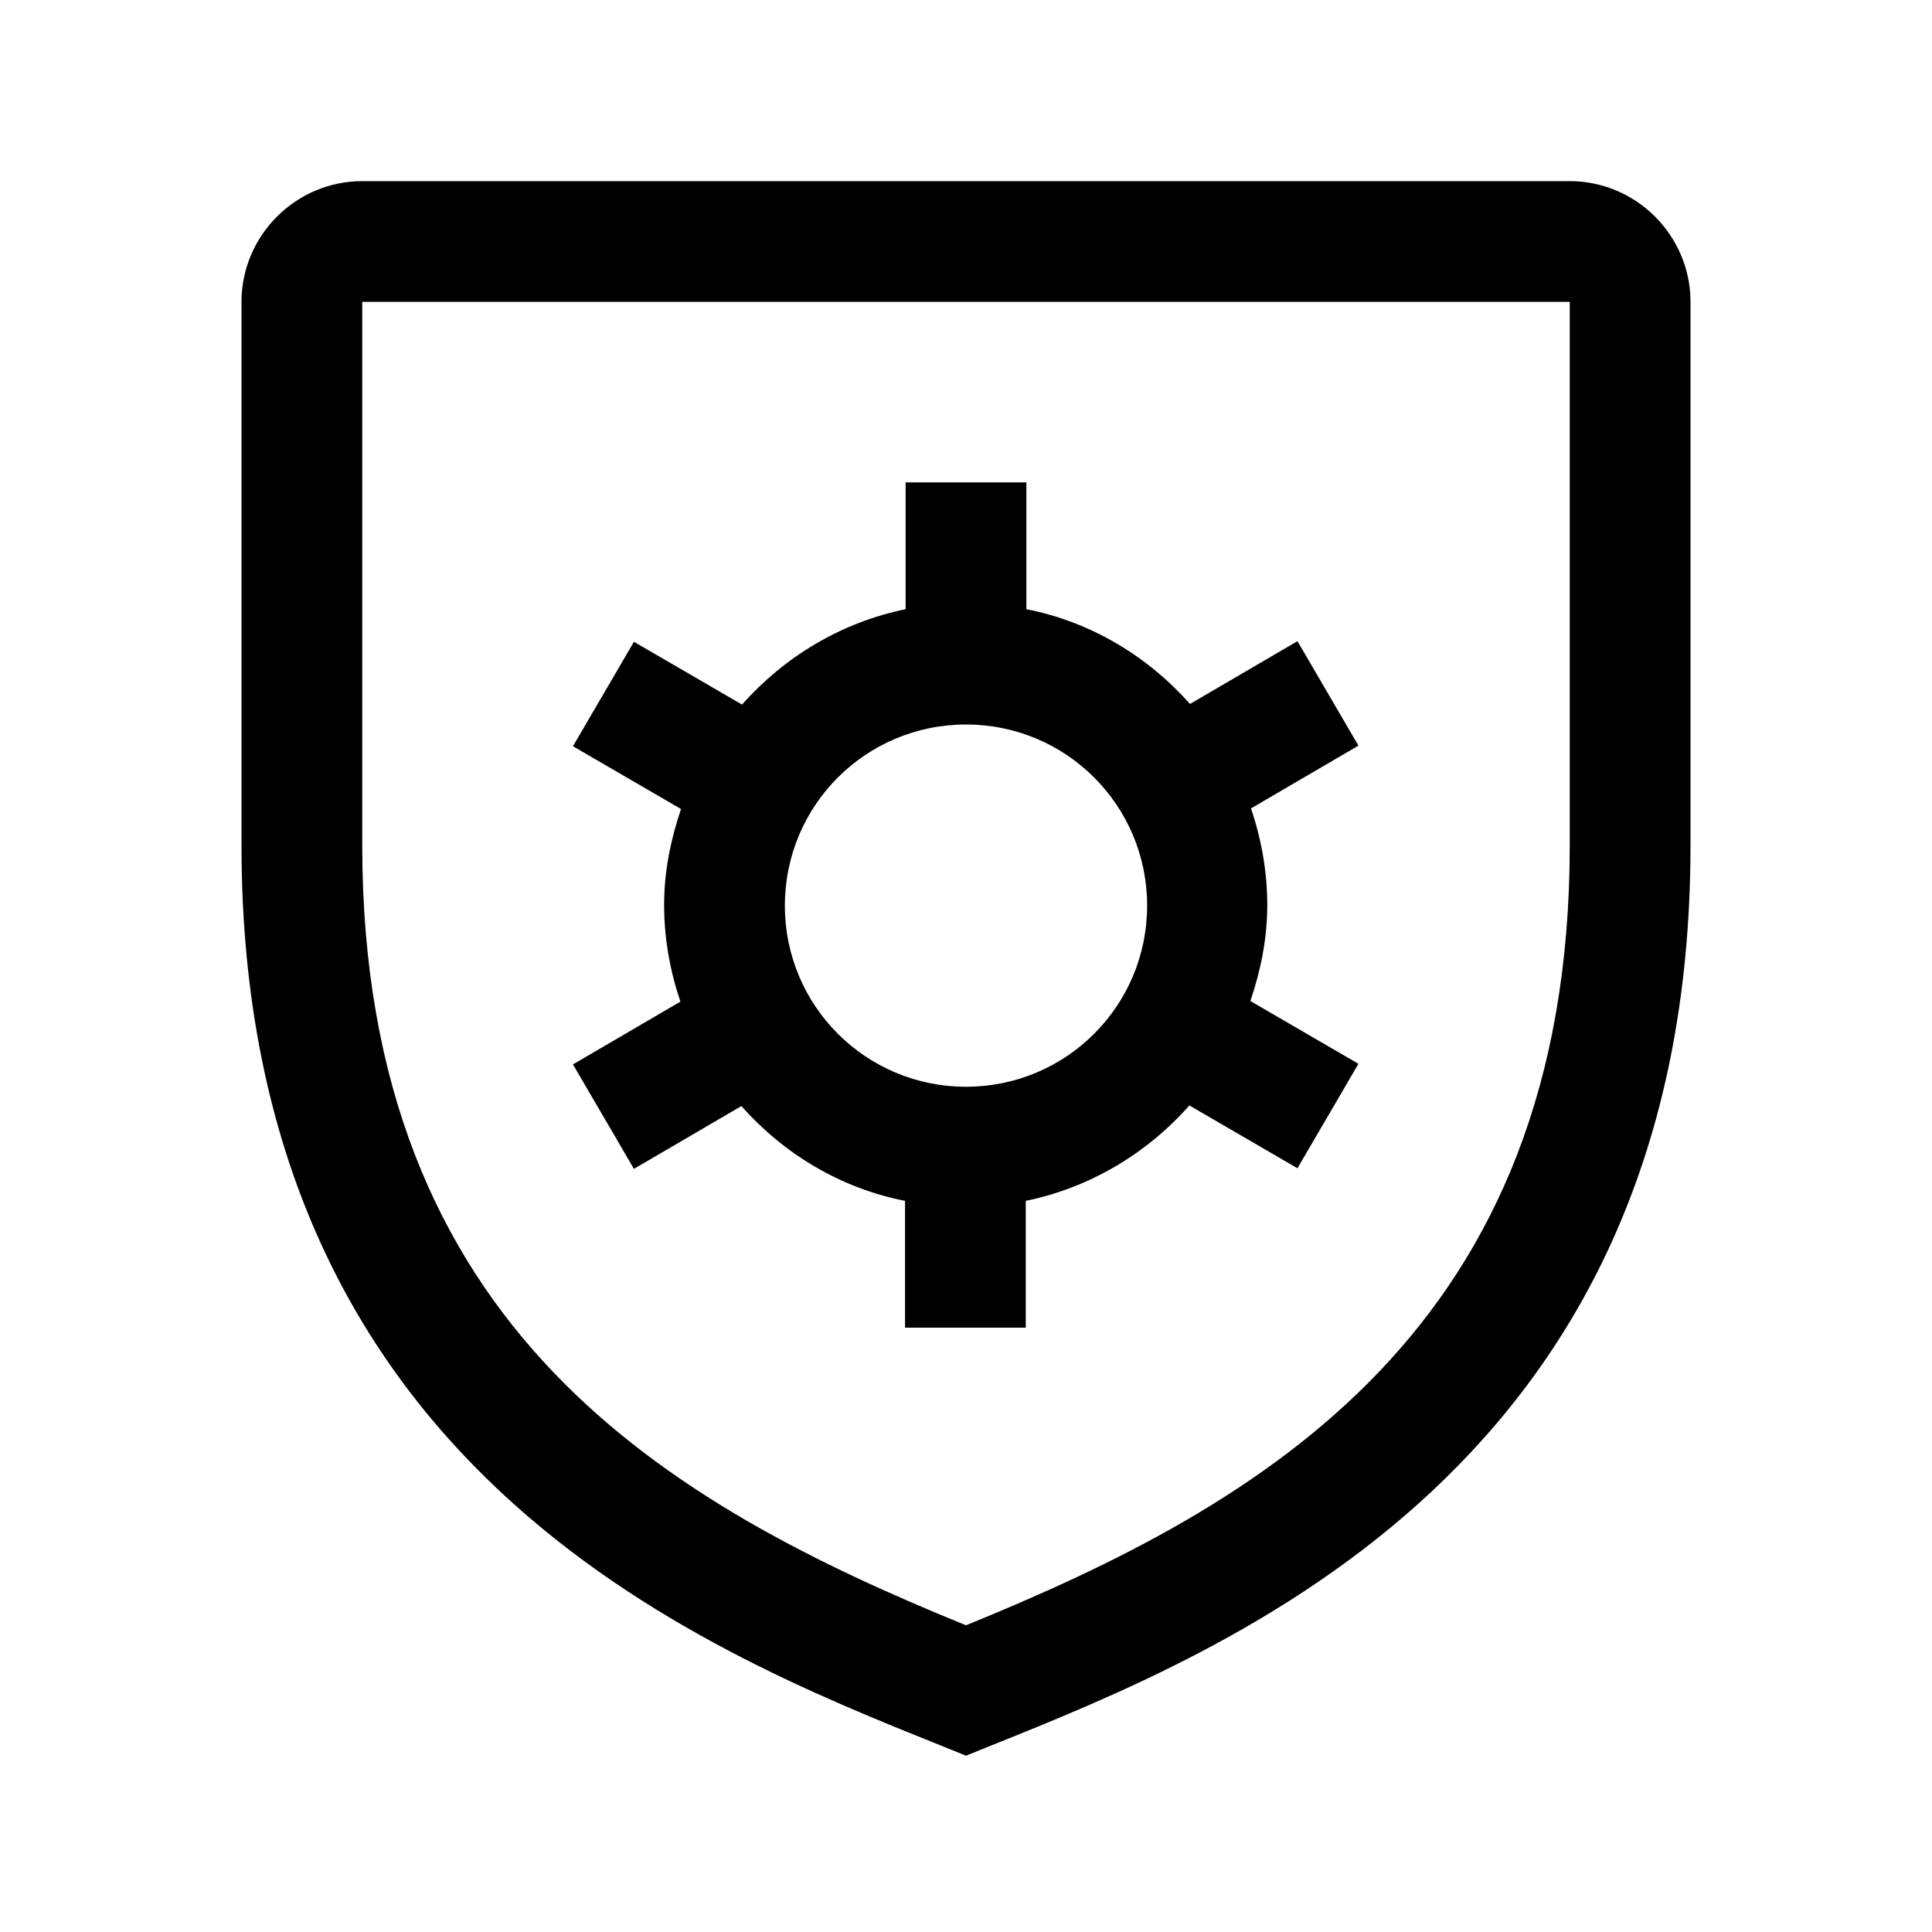 <svg viewBox="0 0 32 32" xmlns="http://www.w3.org/2000/svg">
<path fill-rule="evenodd" clip-rule="evenodd" d="M12.28 18.32L10.5 19.36L9.49 17.63L11.27 16.59C11.1 16.09 11 15.55 11 14.99C11 14.43 11.11 13.9 11.28 13.4L9.49 12.36L10.5 10.63L12.29 11.67C12.99 10.88 13.93 10.31 15 10.09V7.99H17V10.09C18.07 10.3 19.01 10.87 19.71 11.66L21.49 10.62L22.5 12.35L20.72 13.39C20.89 13.89 20.99 14.43 20.99 14.99C20.99 15.55 20.88 16.08 20.71 16.58L22.5 17.62L21.49 19.35L19.7 18.31C19 19.1 18.06 19.67 16.99 19.89V21.99H14.99V19.89C13.92 19.68 12.98 19.11 12.28 18.32ZM19 15C19 13.34 17.66 12 16 12C14.34 12 13 13.34 13 15C13 16.66 14.34 18 16 18C17.66 18 19 16.66 19 15Z"/>
<path fill-rule="evenodd" clip-rule="evenodd" d="M6 3H26C27.1 3 28 3.9 28 5V14C28 24.261 20.458 27.289 16.393 28.921L16.37 28.93L16 29.08L15.63 28.93L15.621 28.926C11.549 27.296 4 24.272 4 14V5C4 3.9 4.9 3 6 3ZM16 26.92C20.91 24.92 26 22.03 26 14V5H6V14C6 22.03 11.09 24.92 16 26.92Z"/>
</svg>